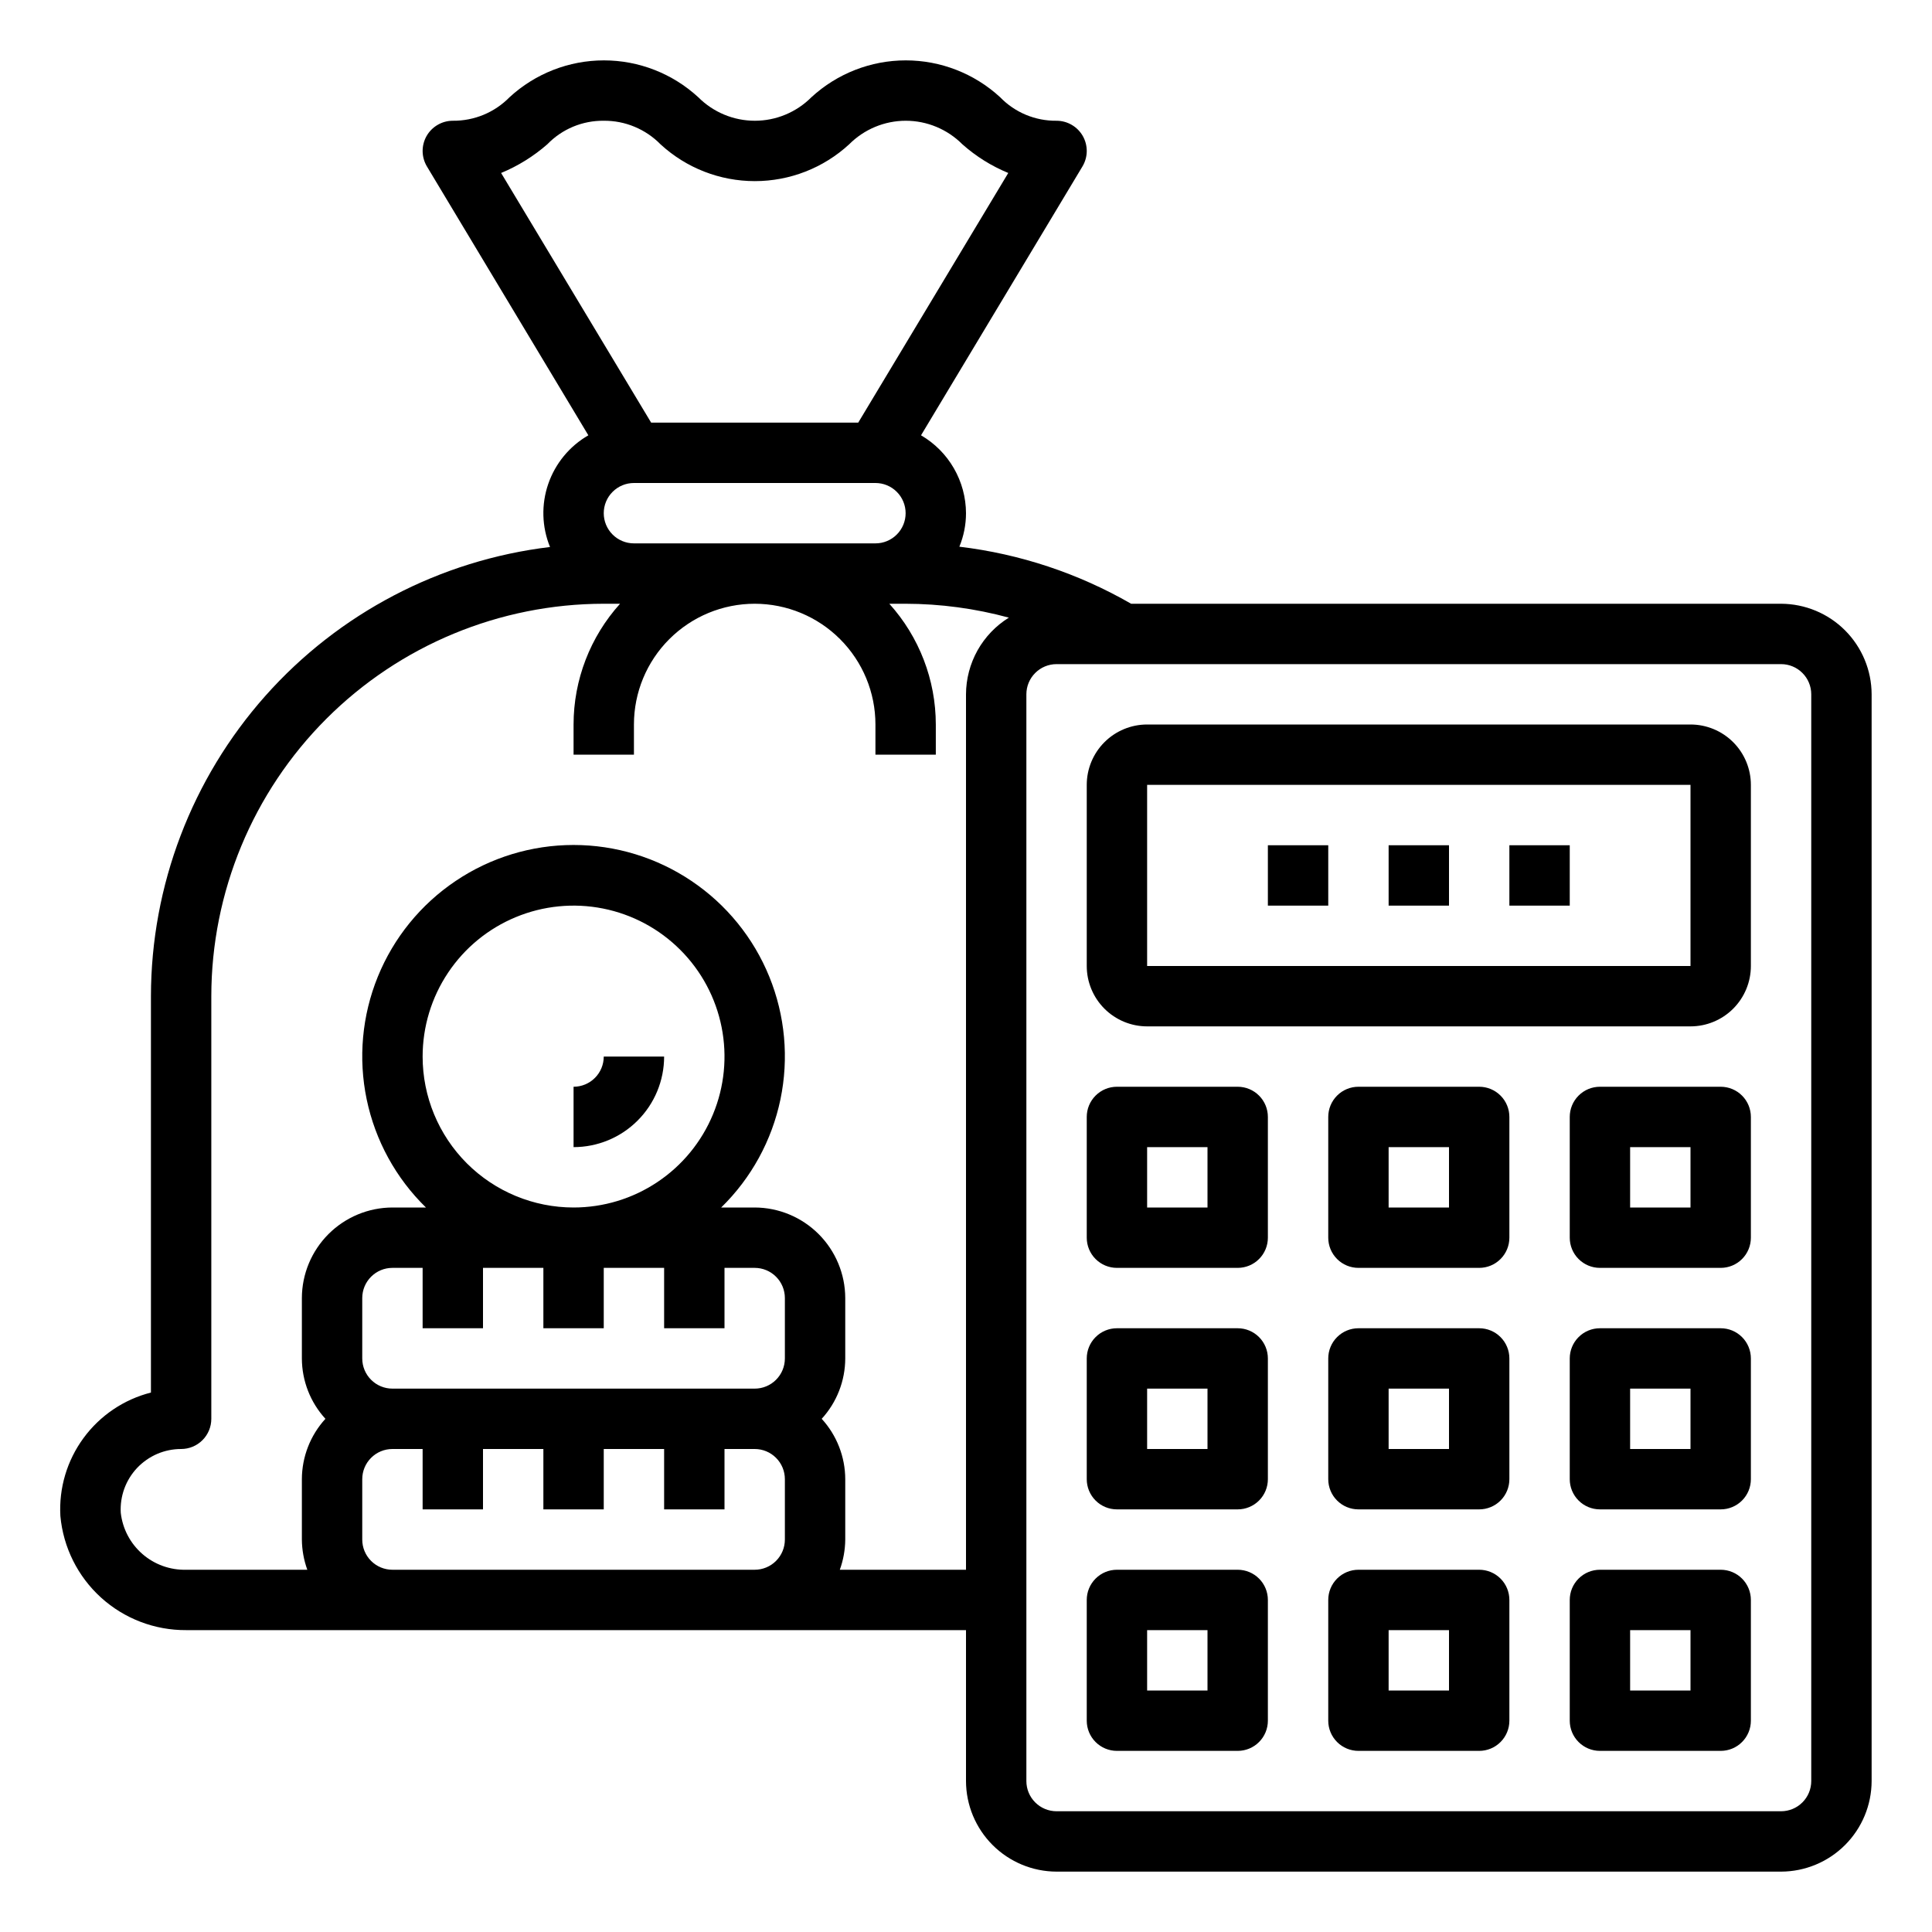 <?xml version="1.0" encoding="UTF-8" standalone="no"?> <svg width="64" height="64" viewBox="0 0 64 64" fill="none" xmlns="http://www.w3.org/2000/svg">
<path d="M59 20H37.47C35.72 18.992 33.785 18.349 31.78 18.11C31.925 17.758 32 17.381 32 17C31.998 16.477 31.859 15.965 31.598 15.512C31.337 15.059 30.962 14.683 30.51 14.42L35.86 5.51C35.95 5.358 35.998 5.185 36 5.009C36.001 4.832 35.956 4.659 35.869 4.505C35.781 4.352 35.655 4.224 35.502 4.136C35.35 4.047 35.176 4 35 4C34.652 4.004 34.306 3.937 33.984 3.803C33.663 3.669 33.372 3.471 33.13 3.22C32.278 2.436 31.163 2 30.005 2C28.847 2 27.732 2.436 26.88 3.22C26.634 3.467 26.342 3.663 26.02 3.797C25.699 3.931 25.354 4 25.005 4C24.657 4 24.311 3.931 23.99 3.797C23.668 3.663 23.376 3.467 23.13 3.22C22.278 2.436 21.163 2 20.005 2C18.847 2 17.732 2.436 16.88 3.22C16.635 3.47 16.343 3.668 16.02 3.802C15.697 3.936 15.35 4.003 15 4C14.823 4 14.65 4.047 14.498 4.136C14.345 4.224 14.219 4.352 14.131 4.505C14.044 4.659 13.999 4.832 14 5.009C14.002 5.185 14.05 5.358 14.14 5.51L19.49 14.42C18.867 14.779 18.395 15.352 18.161 16.032C17.927 16.712 17.948 17.454 18.22 18.12C14.579 18.557 11.224 20.312 8.789 23.053C6.353 25.795 5.005 29.333 5 33V46.13C4.103 46.358 3.314 46.891 2.767 47.637C2.219 48.383 1.948 49.296 2 50.22C2.095 51.258 2.576 52.223 3.348 52.923C4.121 53.623 5.128 54.007 6.17 54H32V59C32.002 59.795 32.319 60.557 32.881 61.119C33.443 61.681 34.205 61.998 35 62H59C59.795 61.998 60.557 61.681 61.119 61.119C61.681 60.557 61.998 59.795 62 59V23C61.998 22.205 61.681 21.444 61.119 20.881C60.557 20.319 59.795 20.003 59 20V20ZM16.6 5.73C17.158 5.499 17.675 5.178 18.13 4.78C18.372 4.53 18.663 4.331 18.984 4.197C19.306 4.063 19.652 3.996 20 4C20.35 3.997 20.697 4.064 21.02 4.199C21.343 4.333 21.635 4.53 21.88 4.78C22.732 5.565 23.847 6 25.005 6C26.163 6 27.278 5.565 28.13 4.78C28.376 4.533 28.668 4.337 28.99 4.203C29.311 4.069 29.657 4 30.005 4C30.354 4 30.699 4.069 31.02 4.203C31.342 4.337 31.634 4.533 31.88 4.78C32.33 5.18 32.844 5.501 33.4 5.73L28.43 14H21.57L16.6 5.73ZM30 17C30 17.265 29.895 17.52 29.707 17.707C29.52 17.895 29.265 18 29 18H21C20.735 18 20.48 17.895 20.293 17.707C20.105 17.52 20 17.265 20 17C20 16.735 20.105 16.48 20.293 16.293C20.48 16.105 20.735 16 21 16H29C29.265 16 29.52 16.105 29.707 16.293C29.895 16.48 30 16.735 30 17ZM26 51C26 51.265 25.895 51.52 25.707 51.707C25.52 51.895 25.265 52 25 52H13C12.735 52 12.48 51.895 12.293 51.707C12.105 51.52 12 51.265 12 51V49C12 48.735 12.105 48.48 12.293 48.293C12.48 48.105 12.735 48 13 48H14V50H16V48H18V50H20V48H22V50H24V48H25C25.265 48 25.52 48.105 25.707 48.293C25.895 48.48 26 48.735 26 49V51ZM26 45C26 45.265 25.895 45.52 25.707 45.707C25.52 45.895 25.265 46 25 46H13C12.735 46 12.48 45.895 12.293 45.707C12.105 45.52 12 45.265 12 45V43C12 42.735 12.105 42.48 12.293 42.293C12.48 42.105 12.735 42 13 42H14V44H16V42H18V44H20V42H22V44H24V42H25C25.265 42 25.52 42.105 25.707 42.293C25.895 42.48 26 42.735 26 43V45ZM14 35C14 34.011 14.293 33.044 14.843 32.222C15.392 31.4 16.173 30.759 17.087 30.381C18 30.002 19.006 29.903 19.975 30.096C20.945 30.289 21.836 30.765 22.535 31.465C23.235 32.164 23.711 33.055 23.904 34.025C24.097 34.995 23.998 36 23.619 36.913C23.241 37.827 22.6 38.608 21.778 39.157C20.956 39.707 19.989 40 19 40C17.674 40 16.402 39.473 15.464 38.536C14.527 37.598 14 36.326 14 35ZM32 23V52H27.82C27.936 51.679 27.997 51.341 28 51V49C27.998 48.26 27.72 47.546 27.22 47C27.72 46.454 27.998 45.741 28 45V43C27.998 42.205 27.681 41.444 27.119 40.881C26.557 40.319 25.795 40.002 25 40H23.89C24.886 39.028 25.569 37.781 25.853 36.419C26.137 35.056 26.008 33.64 25.483 32.351C24.958 31.062 24.061 29.959 22.906 29.183C21.752 28.406 20.392 27.991 19 27.991C17.608 27.991 16.248 28.406 15.094 29.183C13.939 29.959 13.042 31.062 12.517 32.351C11.992 33.64 11.863 35.056 12.147 36.419C12.431 37.781 13.114 39.028 14.11 40H13C12.205 40.002 11.443 40.319 10.881 40.881C10.319 41.444 10.002 42.205 10 43V45C10.002 45.741 10.28 46.454 10.78 47C10.28 47.546 10.002 48.26 10 49V51C10.003 51.341 10.064 51.679 10.18 52H6.17C5.637 52.014 5.119 51.828 4.717 51.478C4.315 51.128 4.059 50.64 4 50.11C3.985 49.838 4.026 49.566 4.119 49.311C4.213 49.055 4.358 48.822 4.545 48.624C4.733 48.427 4.958 48.27 5.208 48.162C5.458 48.055 5.728 48 6 48C6.265 48 6.52 47.895 6.707 47.707C6.895 47.52 7 47.265 7 47V33C7.003 29.553 8.374 26.248 10.811 23.811C13.248 21.374 16.553 20.003 20 20H20.54C19.55 21.097 19.001 22.522 19 24V25H21V24C21 22.939 21.421 21.922 22.172 21.172C22.922 20.422 23.939 20 25 20C26.061 20 27.078 20.422 27.828 21.172C28.579 21.922 29 22.939 29 24V25H31V24C30.999 22.522 30.45 21.097 29.46 20H30C31.155 20.002 32.305 20.157 33.42 20.46C32.987 20.728 32.63 21.102 32.381 21.546C32.133 21.991 32.002 22.491 32 23V23ZM60 59C60 59.265 59.895 59.52 59.707 59.707C59.52 59.895 59.265 60 59 60H35C34.735 60 34.48 59.895 34.293 59.707C34.105 59.52 34 59.265 34 59V23C34 22.735 34.105 22.48 34.293 22.293C34.48 22.105 34.735 22 35 22H59C59.265 22 59.52 22.105 59.707 22.293C59.895 22.48 60 22.735 60 23V59Z" fill="black"/>
<path d="M56 24H38C37.47 24 36.961 24.211 36.586 24.586C36.211 24.961 36 25.47 36 26V32C36 32.53 36.211 33.039 36.586 33.414C36.961 33.789 37.47 34 38 34H56C56.53 34 57.039 33.789 57.414 33.414C57.789 33.039 58 32.53 58 32V26C58 25.47 57.789 24.961 57.414 24.586C57.039 24.211 56.53 24 56 24ZM38 32V26H56V32H38Z" fill="black"/>
<path d="M52 28H50V30H52V28Z" fill="black"/>
<path d="M48 28H46V30H48V28Z" fill="black"/>
<path d="M44 28H42V30H44V28Z" fill="black"/>
<path d="M41 44H37C36.735 44 36.48 44.105 36.293 44.293C36.105 44.48 36 44.735 36 45V49C36 49.265 36.105 49.52 36.293 49.707C36.48 49.895 36.735 50 37 50H41C41.265 50 41.52 49.895 41.707 49.707C41.895 49.52 42 49.265 42 49V45C42 44.735 41.895 44.48 41.707 44.293C41.52 44.105 41.265 44 41 44ZM40 48H38V46H40V48Z" fill="black"/>
<path d="M41 36H37C36.735 36 36.48 36.105 36.293 36.293C36.105 36.48 36 36.735 36 37V41C36 41.265 36.105 41.52 36.293 41.707C36.48 41.895 36.735 42 37 42H41C41.265 42 41.52 41.895 41.707 41.707C41.895 41.52 42 41.265 42 41V37C42 36.735 41.895 36.48 41.707 36.293C41.52 36.105 41.265 36 41 36ZM40 40H38V38H40V40Z" fill="black"/>
<path d="M49 36H45C44.735 36 44.48 36.105 44.293 36.293C44.105 36.48 44 36.735 44 37V41C44 41.265 44.105 41.52 44.293 41.707C44.48 41.895 44.735 42 45 42H49C49.265 42 49.52 41.895 49.707 41.707C49.895 41.52 50 41.265 50 41V37C50 36.735 49.895 36.48 49.707 36.293C49.52 36.105 49.265 36 49 36ZM48 40H46V38H48V40Z" fill="black"/>
<path d="M57 36H53C52.735 36 52.48 36.105 52.293 36.293C52.105 36.48 52 36.735 52 37V41C52 41.265 52.105 41.52 52.293 41.707C52.48 41.895 52.735 42 53 42H57C57.265 42 57.52 41.895 57.707 41.707C57.895 41.52 58 41.265 58 41V37C58 36.735 57.895 36.48 57.707 36.293C57.52 36.105 57.265 36 57 36ZM56 40H54V38H56V40Z" fill="black"/>
<path d="M49 44H45C44.735 44 44.48 44.105 44.293 44.293C44.105 44.48 44 44.735 44 45V49C44 49.265 44.105 49.52 44.293 49.707C44.48 49.895 44.735 50 45 50H49C49.265 50 49.52 49.895 49.707 49.707C49.895 49.52 50 49.265 50 49V45C50 44.735 49.895 44.48 49.707 44.293C49.52 44.105 49.265 44 49 44ZM48 48H46V46H48V48Z" fill="black"/>
<path d="M57 44H53C52.735 44 52.48 44.105 52.293 44.293C52.105 44.48 52 44.735 52 45V49C52 49.265 52.105 49.52 52.293 49.707C52.48 49.895 52.735 50 53 50H57C57.265 50 57.52 49.895 57.707 49.707C57.895 49.52 58 49.265 58 49V45C58 44.735 57.895 44.48 57.707 44.293C57.52 44.105 57.265 44 57 44ZM56 48H54V46H56V48Z" fill="black"/>
<path d="M41 52H37C36.735 52 36.48 52.105 36.293 52.293C36.105 52.48 36 52.735 36 53V57C36 57.265 36.105 57.52 36.293 57.707C36.48 57.895 36.735 58 37 58H41C41.265 58 41.52 57.895 41.707 57.707C41.895 57.52 42 57.265 42 57V53C42 52.735 41.895 52.48 41.707 52.293C41.52 52.105 41.265 52 41 52ZM40 56H38V54H40V56Z" fill="black"/>
<path d="M49 52H45C44.735 52 44.48 52.105 44.293 52.293C44.105 52.48 44 52.735 44 53V57C44 57.265 44.105 57.52 44.293 57.707C44.48 57.895 44.735 58 45 58H49C49.265 58 49.52 57.895 49.707 57.707C49.895 57.52 50 57.265 50 57V53C50 52.735 49.895 52.48 49.707 52.293C49.52 52.105 49.265 52 49 52ZM48 56H46V54H48V56Z" fill="black"/>
<path d="M57 52H53C52.735 52 52.48 52.105 52.293 52.293C52.105 52.48 52 52.735 52 53V57C52 57.265 52.105 57.52 52.293 57.707C52.48 57.895 52.735 58 53 58H57C57.265 58 57.52 57.895 57.707 57.707C57.895 57.52 58 57.265 58 57V53C58 52.735 57.895 52.48 57.707 52.293C57.52 52.105 57.265 52 57 52ZM56 56H54V54H56V56Z" fill="black"/>
<path d="M19 36V38C19.796 38 20.559 37.684 21.121 37.121C21.684 36.559 22 35.796 22 35H20C20 35.265 19.895 35.52 19.707 35.707C19.52 35.895 19.265 36 19 36Z" fill="black"/>
</svg>
